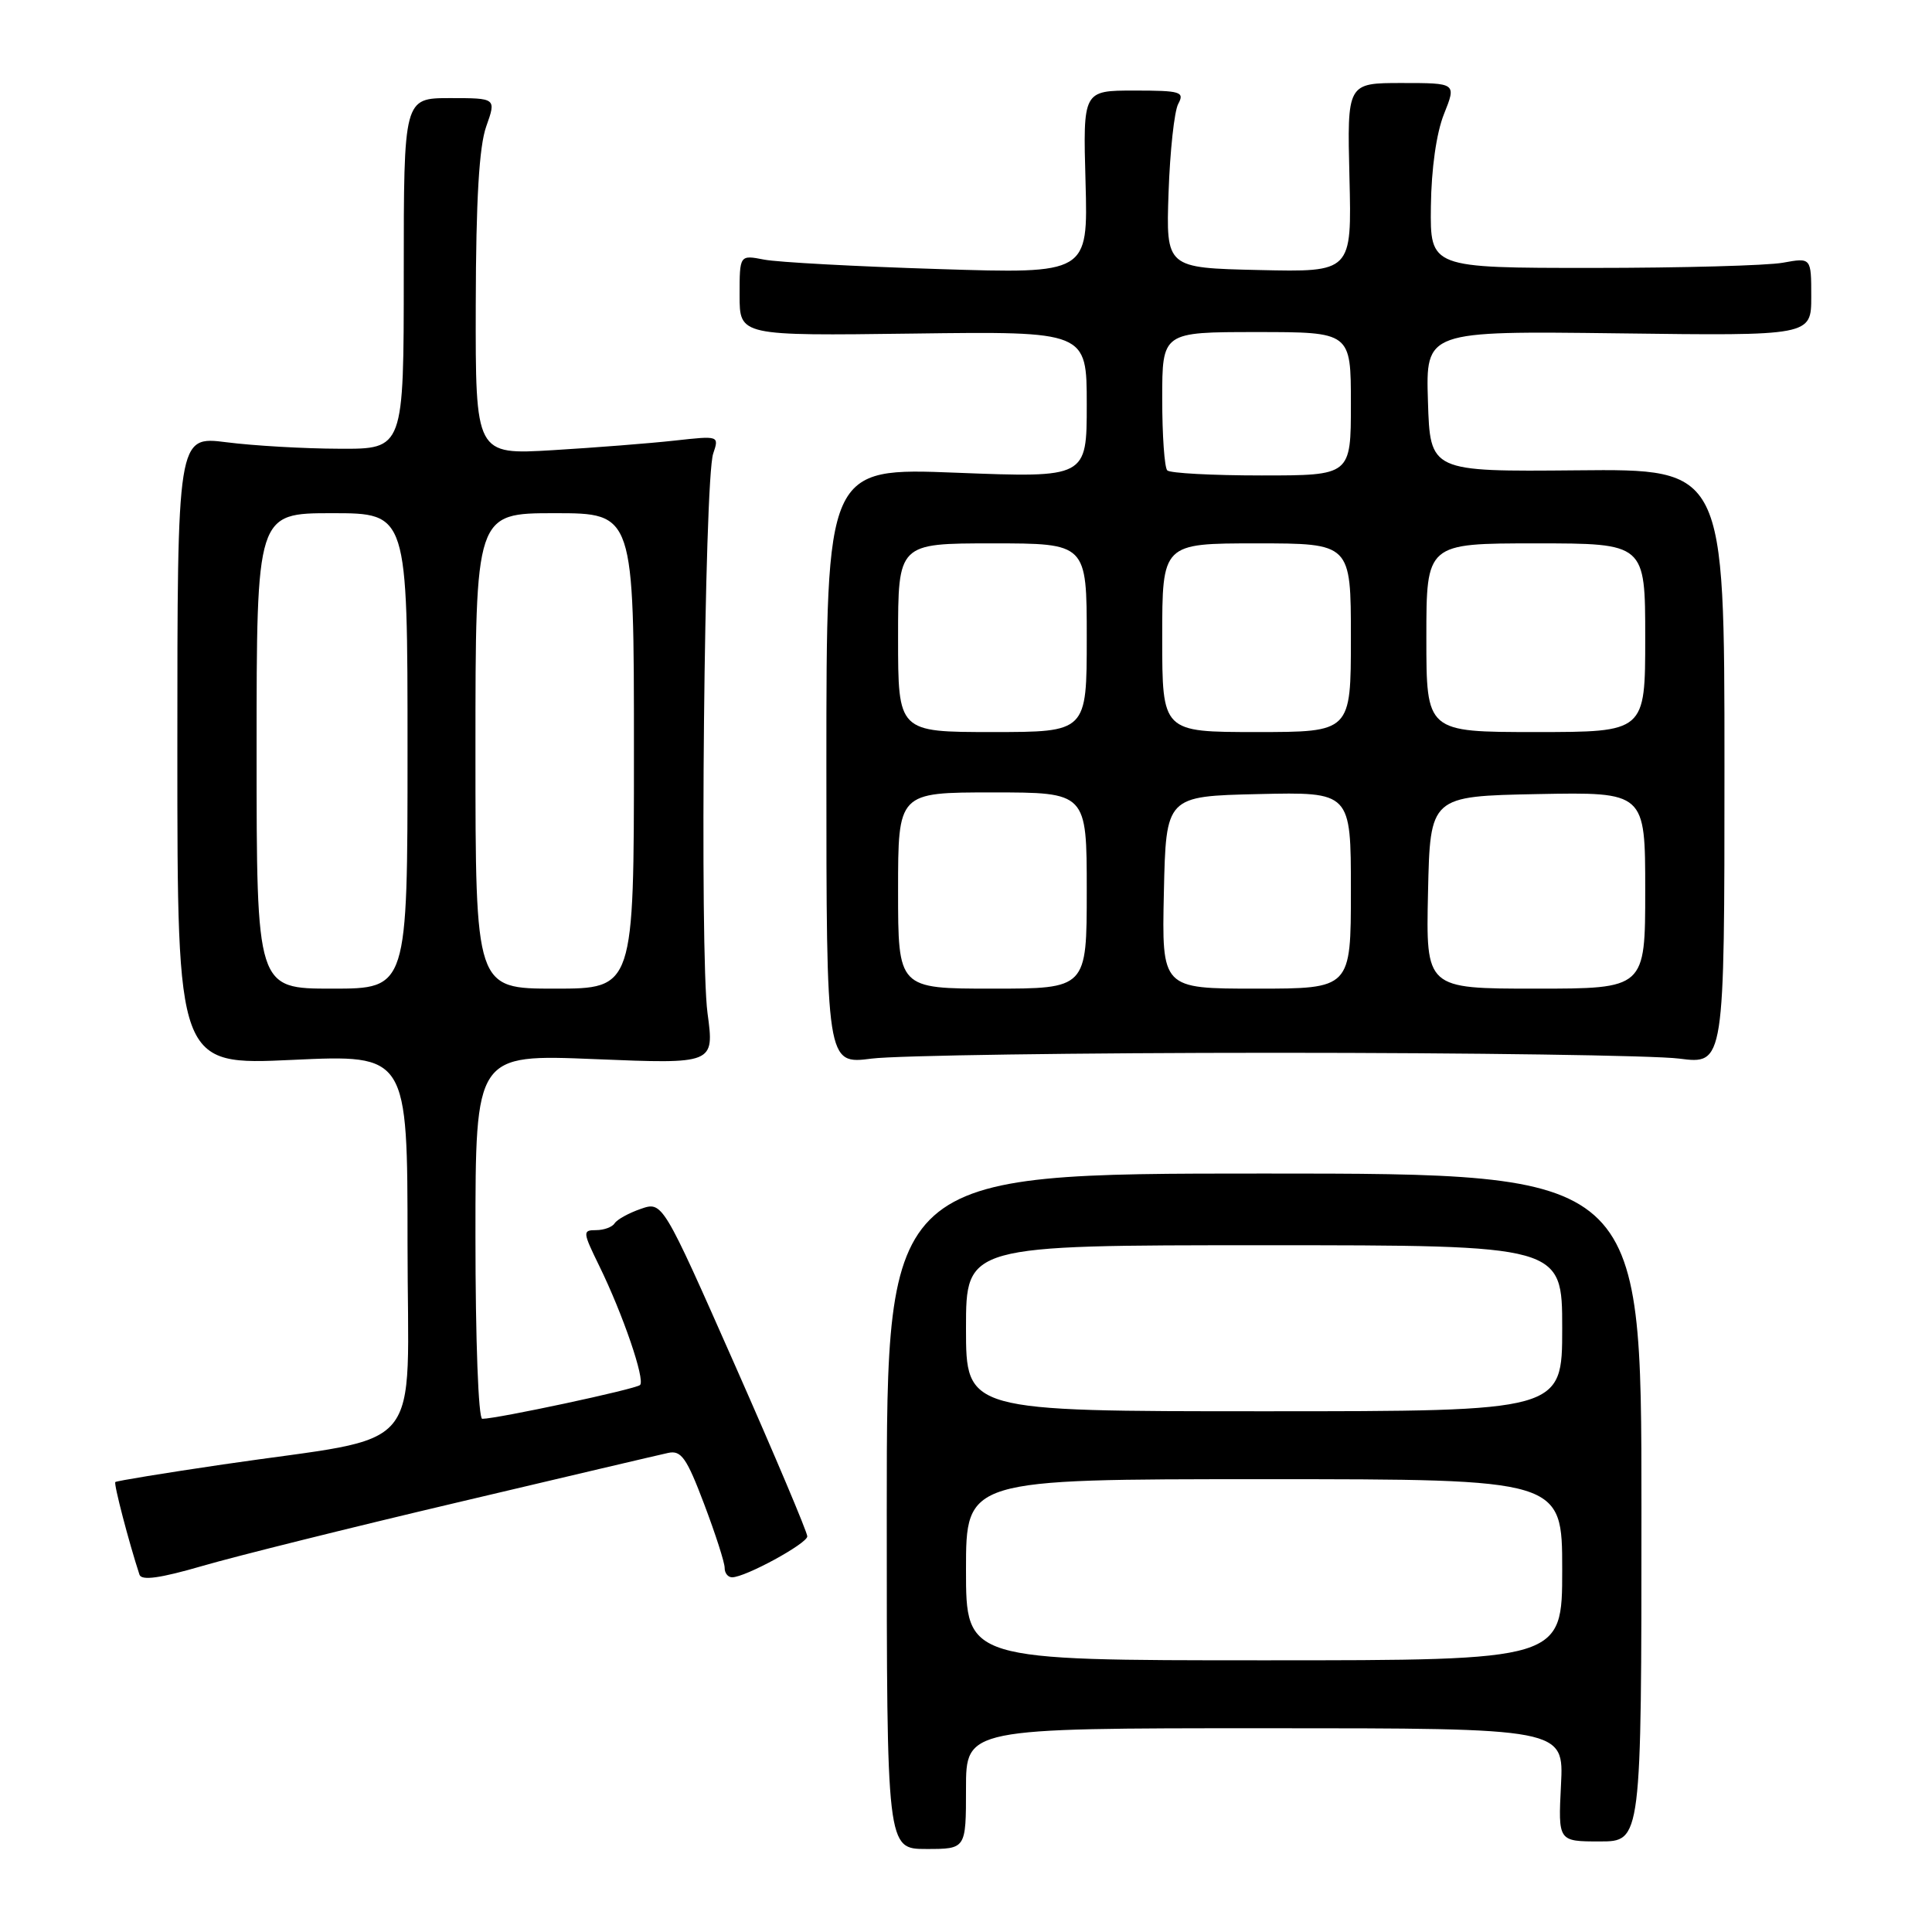 <?xml version="1.0" encoding="UTF-8" standalone="no"?>
<!DOCTYPE svg PUBLIC "-//W3C//DTD SVG 1.1//EN" "http://www.w3.org/Graphics/SVG/1.1/DTD/svg11.dtd" >
<svg xmlns="http://www.w3.org/2000/svg" xmlns:xlink="http://www.w3.org/1999/xlink" version="1.1" viewBox="0 0 256 256">
 <g >
 <path fill="currentColor"
d=" M 128.00 237.00 C 128.00 229.00 128.00 229.00 167.61 229.00 C 207.22 229.00 207.22 229.00 206.84 236.50 C 206.46 244.00 206.46 244.00 211.98 244.00 C 217.50 244.00 217.50 244.00 217.50 199.75 C 217.50 155.50 217.50 155.50 167.50 155.50 C 117.50 155.50 117.50 155.50 117.50 200.25 C 117.50 245.00 117.50 245.00 122.75 245.00 C 128.00 245.00 128.00 245.00 128.00 237.00 Z  M 60.66 199.07 C 74.87 195.71 87.41 192.76 88.53 192.52 C 90.26 192.14 90.98 193.16 93.30 199.29 C 94.80 203.25 96.03 207.06 96.02 207.75 C 96.01 208.44 96.46 209.00 97.01 209.00 C 98.76 209.00 106.94 204.54 106.97 203.58 C 106.99 203.07 102.68 192.87 97.40 180.92 C 87.79 159.18 87.79 159.18 84.89 160.19 C 83.30 160.74 81.75 161.60 81.44 162.10 C 81.13 162.59 80.03 163.00 78.98 163.00 C 77.18 163.00 77.20 163.23 79.41 167.75 C 82.54 174.15 85.51 182.82 84.81 183.52 C 84.28 184.06 65.86 188.00 63.90 188.00 C 63.39 188.00 63.00 177.56 63.00 163.84 C 63.00 139.69 63.00 139.69 78.83 140.34 C 94.66 140.99 94.66 140.99 93.75 134.25 C 92.69 126.34 93.32 63.61 94.50 60.11 C 95.30 57.73 95.29 57.73 89.40 58.38 C 86.16 58.74 78.89 59.31 73.25 59.65 C 63.00 60.26 63.00 60.26 63.04 40.38 C 63.07 26.41 63.49 19.39 64.43 16.75 C 65.76 13.00 65.76 13.00 59.63 13.00 C 53.50 13.00 53.50 13.00 53.50 36.25 C 53.50 59.50 53.50 59.50 45.00 59.46 C 40.33 59.45 33.58 59.06 30.00 58.60 C 23.50 57.78 23.50 57.78 23.50 99.46 C 23.50 141.15 23.50 141.15 38.75 140.44 C 54.00 139.73 54.00 139.73 54.00 164.80 C 54.00 193.46 56.87 190.03 29.53 194.05 C 21.85 195.18 15.43 196.23 15.28 196.38 C 15.05 196.61 17.08 204.38 18.48 208.65 C 18.75 209.47 21.23 209.12 26.84 207.49 C 31.23 206.21 46.45 202.42 60.66 199.07 Z  M 169.00 139.50 C 195.12 139.50 219.20 139.85 222.50 140.27 C 228.50 141.04 228.50 141.04 228.50 101.59 C 228.50 62.13 228.50 62.13 209.00 62.32 C 189.50 62.50 189.50 62.50 189.21 53.17 C 188.92 43.85 188.92 43.85 214.46 44.17 C 240.00 44.50 240.00 44.50 240.00 39.31 C 240.00 34.13 240.00 34.13 236.25 34.81 C 234.19 35.19 222.82 35.50 211.00 35.50 C 189.50 35.50 189.50 35.50 189.60 27.35 C 189.66 22.35 190.33 17.62 191.34 15.10 C 192.98 11.00 192.98 11.00 185.74 11.00 C 178.50 11.00 178.50 11.00 178.81 23.53 C 179.12 36.06 179.12 36.06 166.81 35.78 C 154.50 35.50 154.50 35.50 154.84 25.52 C 155.03 20.03 155.60 14.74 156.12 13.77 C 156.99 12.16 156.46 12.00 150.29 12.00 C 143.50 12.00 143.50 12.00 143.84 24.14 C 144.17 36.28 144.17 36.28 124.34 35.65 C 113.43 35.31 103.04 34.75 101.25 34.40 C 98.00 33.77 98.00 33.77 98.00 39.14 C 98.00 44.50 98.00 44.50 121.00 44.20 C 144.00 43.90 144.00 43.90 144.00 53.60 C 144.00 63.31 144.00 63.31 126.75 62.64 C 109.50 61.96 109.50 61.96 109.50 101.50 C 109.50 141.04 109.50 141.04 115.50 140.27 C 118.80 139.85 142.88 139.50 169.00 139.50 Z  M 128.00 208.00 C 128.00 196.00 128.00 196.00 167.50 196.00 C 207.00 196.00 207.00 196.00 207.00 208.00 C 207.00 220.00 207.00 220.00 167.50 220.00 C 128.00 220.00 128.00 220.00 128.00 208.00 Z  M 128.00 176.00 C 128.00 165.00 128.00 165.00 167.50 165.00 C 207.00 165.00 207.00 165.00 207.00 176.00 C 207.00 187.00 207.00 187.00 167.50 187.00 C 128.00 187.00 128.00 187.00 128.00 176.00 Z  M 34.00 99.50 C 34.00 68.00 34.00 68.00 44.00 68.00 C 54.00 68.00 54.00 68.00 54.00 99.50 C 54.00 131.00 54.00 131.00 44.00 131.00 C 34.00 131.00 34.00 131.00 34.00 99.50 Z  M 63.00 99.50 C 63.00 68.00 63.00 68.00 73.50 68.00 C 84.00 68.00 84.00 68.00 84.00 99.50 C 84.00 131.00 84.00 131.00 73.50 131.00 C 63.00 131.00 63.00 131.00 63.00 99.50 Z  M 119.00 118.00 C 119.00 105.00 119.00 105.00 131.50 105.00 C 144.00 105.00 144.00 105.00 144.00 118.00 C 144.00 131.00 144.00 131.00 131.50 131.00 C 119.00 131.00 119.00 131.00 119.00 118.00 Z  M 154.22 118.25 C 154.50 105.50 154.50 105.50 166.75 105.22 C 179.00 104.94 179.00 104.94 179.00 117.97 C 179.00 131.00 179.00 131.00 166.47 131.00 C 153.94 131.00 153.94 131.00 154.22 118.25 Z  M 189.22 118.25 C 189.50 105.50 189.50 105.50 203.75 105.22 C 218.00 104.95 218.00 104.95 218.00 117.97 C 218.00 131.00 218.00 131.00 203.47 131.00 C 188.94 131.00 188.94 131.00 189.22 118.25 Z  M 119.00 84.50 C 119.00 72.00 119.00 72.00 131.50 72.00 C 144.00 72.00 144.00 72.00 144.00 84.50 C 144.00 97.00 144.00 97.00 131.50 97.00 C 119.00 97.00 119.00 97.00 119.00 84.50 Z  M 154.00 84.50 C 154.00 72.00 154.00 72.00 166.50 72.00 C 179.00 72.00 179.00 72.00 179.00 84.50 C 179.00 97.00 179.00 97.00 166.50 97.00 C 154.00 97.00 154.00 97.00 154.00 84.50 Z  M 189.00 84.50 C 189.00 72.00 189.00 72.00 203.50 72.00 C 218.00 72.00 218.00 72.00 218.00 84.50 C 218.00 97.00 218.00 97.00 203.50 97.00 C 189.00 97.00 189.00 97.00 189.00 84.50 Z  M 154.67 62.33 C 154.30 61.97 154.00 57.69 154.00 52.83 C 154.00 44.00 154.00 44.00 166.50 44.00 C 179.00 44.00 179.00 44.00 179.00 53.50 C 179.00 63.00 179.00 63.00 167.17 63.00 C 160.66 63.00 155.03 62.70 154.67 62.33 Z "/>
</g>
</svg>